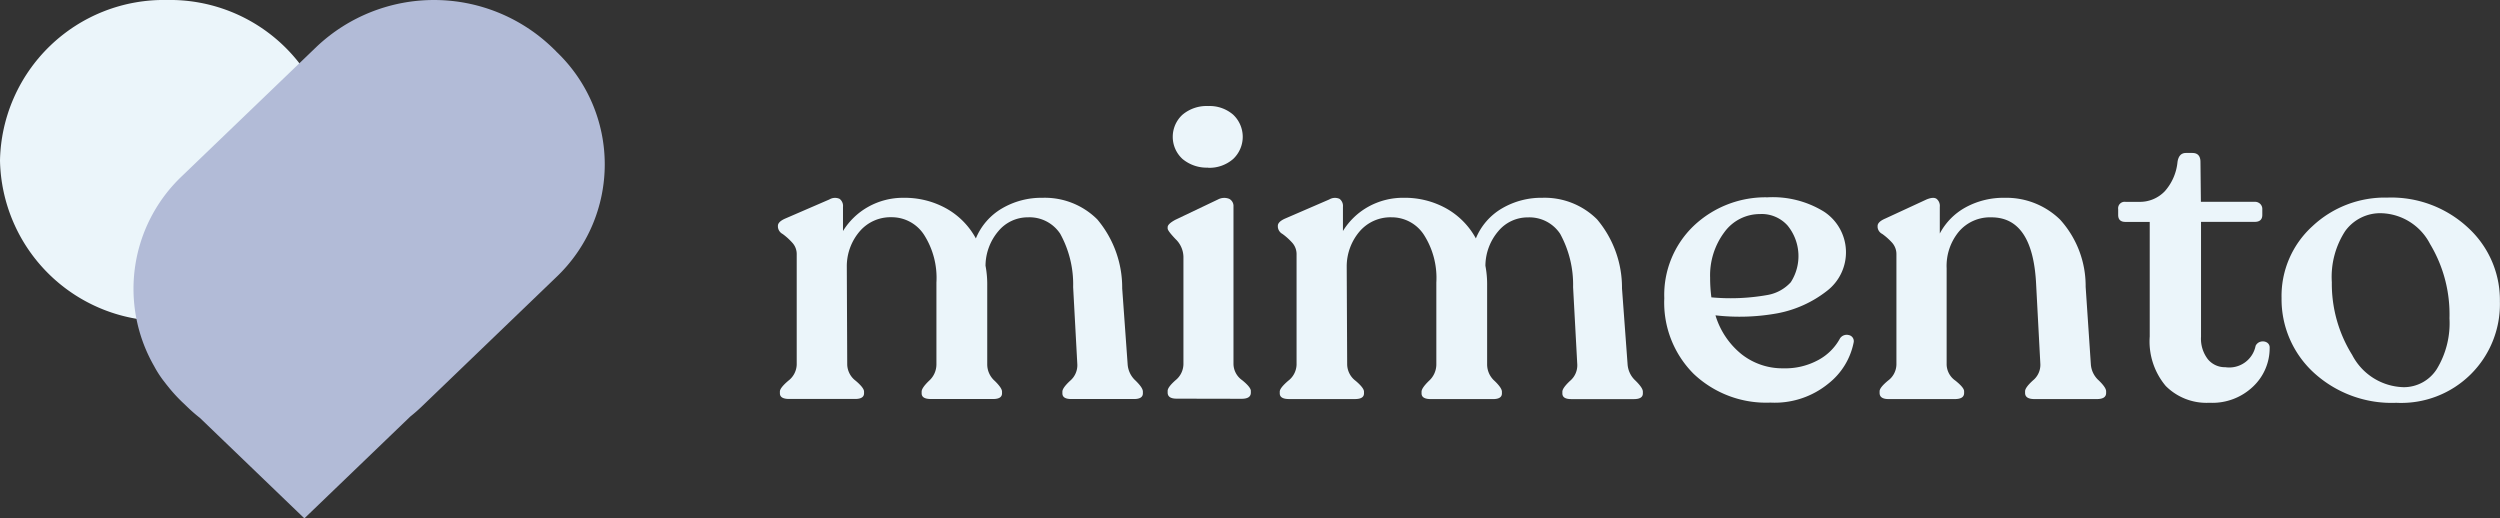 <svg xmlns="http://www.w3.org/2000/svg" width="135.259" height="28.045" viewBox="0 0 135.259 28.045">
  <rect x="0" y="0" width="135.259" height="28.045" fill="#333333" stroke="none"/>
  <g id="mimento-logo-blano-horizontal" transform="translate(-3 -5.53)">
    <path id="Path_156" data-name="Path 156" d="M207.078,61.6a1.309,1.309,0,0,0,.425.889c.271.266.4.455.4.6v.091c0,.207-.161.309-.484.309h-3.387c-.323,0-.484-.1-.484-.309v-.091q0-.2.416-.586a1.107,1.107,0,0,0,.393-.877l-.227-4.194a5.667,5.667,0,0,0-.7-2.885,1.987,1.987,0,0,0-1.741-.889,2.064,2.064,0,0,0-1.6.743,2.919,2.919,0,0,0-.7,1.875,5.325,5.325,0,0,1,.093,1.066v4.283a1.189,1.189,0,0,0,.4.877q.4.389.4.586v.091c0,.207-.161.309-.484.309h-3.358c-.339,0-.507-.1-.507-.309v-.091q0-.2.4-.586a1.189,1.189,0,0,0,.4-.877v-4.44a4.326,4.326,0,0,0-.682-2.6,2.08,2.08,0,0,0-1.744-.932,2.191,2.191,0,0,0-1.707.743,2.9,2.9,0,0,0-.716,1.9l.023,5.326a1.136,1.136,0,0,0,.455.877c.307.259.455.455.455.586v.091c0,.207-.161.309-.484.309h-3.562c-.339,0-.507-.1-.507-.309v-.091c0-.132.152-.327.455-.586a1.137,1.137,0,0,0,.455-.877V55.678a.909.909,0,0,0-.255-.664,3.3,3.3,0,0,0-.507-.455.48.48,0,0,1-.255-.377v-.066c0-.148.139-.282.416-.4l2.369-1.025a.593.593,0,0,1,.552-.032.48.48,0,0,1,.184.432V54.4a3.749,3.749,0,0,1,1.364-1.309,3.849,3.849,0,0,1,1.925-.489,4.619,4.619,0,0,1,2.3.577,4.092,4.092,0,0,1,1.6,1.621,3.358,3.358,0,0,1,1.409-1.621,4.2,4.2,0,0,1,2.191-.577,4.019,4.019,0,0,1,2.967,1.166,5.732,5.732,0,0,1,1.35,3.739Z" transform="translate(-143.069 -36.37)" fill="#ebf5fa"/>
    <path id="Path_157" data-name="Path 157" d="M281.4,46.586c-.323,0-.484-.109-.484-.332v-.089c0-.134.143-.325.427-.577a1.137,1.137,0,0,0,.427-.866V38.907a1.364,1.364,0,0,0-.427-.955c-.284-.3-.427-.486-.427-.575v-.068c0-.118.139-.25.416-.4l2.307-1.1a.721.721,0,0,1,.612-.032.434.434,0,0,1,.227.409v8.536a1.091,1.091,0,0,0,.466.862c.314.252.473.455.473.577v.1c0,.227-.171.332-.507.332Zm1.709-12.5a2.046,2.046,0,0,1-1.387-.466,1.623,1.623,0,0,1,0-2.4,2.023,2.023,0,0,1,1.387-.466,1.946,1.946,0,0,1,1.35.466,1.646,1.646,0,0,1,0,2.4,1.957,1.957,0,0,1-1.35.475Z" transform="translate(-214.742 -19.487)" fill="#ebf5fa"/>
    <path id="Path_158" data-name="Path 158" d="M326.076,61.605a1.312,1.312,0,0,0,.427.889c.268.266.4.455.4.6v.091c0,.207-.161.309-.486.309h-3.385c-.323,0-.484-.1-.484-.309v-.091c0-.132.139-.327.414-.586a1.1,1.1,0,0,0,.393-.877l-.227-4.194a5.73,5.73,0,0,0-.7-2.885,1.991,1.991,0,0,0-1.744-.889,2.062,2.062,0,0,0-1.6.743,2.907,2.907,0,0,0-.7,1.875,5.321,5.321,0,0,1,.093,1.066v4.283a1.193,1.193,0,0,0,.4.877c.271.259.4.455.4.586v.091c0,.207-.161.309-.484.309h-3.355c-.339,0-.509-.1-.509-.309v-.091c0-.132.134-.327.4-.586a1.2,1.2,0,0,0,.4-.877v-4.44a4.326,4.326,0,0,0-.682-2.6,2.076,2.076,0,0,0-1.744-.932,2.2,2.2,0,0,0-1.707.743,2.919,2.919,0,0,0-.716,1.9l.025,5.326a1.137,1.137,0,0,0,.455.877c.307.259.455.455.455.587v.091c0,.207-.161.309-.487.309h-3.562c-.339,0-.509-.1-.509-.309v-.091c0-.132.155-.327.455-.587a1.137,1.137,0,0,0,.455-.877V55.679a.925.925,0,0,0-.252-.664,3.3,3.3,0,0,0-.509-.455.482.482,0,0,1-.252-.377v-.066c0-.148.139-.282.414-.4l2.369-1.025a.6.6,0,0,1,.555-.032.48.48,0,0,1,.184.432V54.4a3.742,3.742,0,0,1,1.364-1.309,3.865,3.865,0,0,1,1.928-.489,4.61,4.61,0,0,1,2.3.577,4.121,4.121,0,0,1,1.6,1.621,3.353,3.353,0,0,1,1.407-1.621,4.21,4.21,0,0,1,2.194-.577,4.014,4.014,0,0,1,2.955,1.166,5.732,5.732,0,0,1,1.35,3.739Z" transform="translate(-235.018 -36.371)" fill="#ebf5fa"/>
    <path id="Path_159" data-name="Path 159" d="M408.609,60.127a.436.436,0,0,1,.475-.177.334.334,0,0,1,.264.391,3.758,3.758,0,0,1-1.364,2.23,4.583,4.583,0,0,1-3.139,1.032,5.7,5.7,0,0,1-4.153-1.553,5.447,5.447,0,0,1-1.591-4.092,5.173,5.173,0,0,1,1.591-3.917,5.643,5.643,0,0,1,3.992-1.544,5.273,5.273,0,0,1,3.06.777,2.63,2.63,0,0,1,.161,4.283,6.211,6.211,0,0,1-2.689,1.216,11.473,11.473,0,0,1-3.346.109,4.294,4.294,0,0,0,1.407,2.1,3.569,3.569,0,0,0,2.273.766,3.726,3.726,0,0,0,1.894-.455A2.883,2.883,0,0,0,408.609,60.127Zm-4.3-6.724a2.371,2.371,0,0,0-1.962.987,3.892,3.892,0,0,0-.766,2.453,8.051,8.051,0,0,0,.068,1.066,11.366,11.366,0,0,0,3.069-.134,2.221,2.221,0,0,0,1.225-.682,2.611,2.611,0,0,0-.175-3.073A1.884,1.884,0,0,0,404.306,53.4Z" transform="translate(-306.057 -36.291)" fill="#ebf5fa"/>
    <path id="Path_160" data-name="Path 160" d="M461.424,61.608a1.284,1.284,0,0,0,.427.877c.268.259.4.455.4.589v.089c0,.227-.17.332-.509.332h-3.369c-.339,0-.507-.111-.507-.332v-.089c0-.134.141-.33.427-.589a1.087,1.087,0,0,0,.4-.877l-.227-4.283q-.166-3.662-2.421-3.662a2.214,2.214,0,0,0-1.755.766,2.91,2.91,0,0,0-.668,1.987v5.215a1.093,1.093,0,0,0,.473.866c.314.252.473.443.473.577v.089c0,.227-.17.332-.509.332h-3.58c-.323,0-.484-.111-.484-.332v-.089c0-.134.152-.325.455-.577a1.107,1.107,0,0,0,.455-.866V55.682a.93.93,0,0,0-.266-.682,3.313,3.313,0,0,0-.5-.439.455.455,0,0,1-.252-.366v-.066c0-.148.139-.282.414-.4l2.235-1.034c.248-.1.427-.114.543-.032a.491.491,0,0,1,.173.432v1.443a3.457,3.457,0,0,1,1.407-1.421,4.265,4.265,0,0,1,2.1-.511,4.167,4.167,0,0,1,3,1.178,5.341,5.341,0,0,1,1.384,3.637Z" transform="translate(-345.302 -36.374)" fill="#ebf5fa"/>
    <path id="Path_161" data-name="Path 161" d="M512.057,55.439a3.113,3.113,0,0,1-2.366-.909,3.738,3.738,0,0,1-.866-2.676v-6.2h-1.314c-.261,0-.393-.125-.393-.377v-.309a.352.352,0,0,1,.393-.4h.714a1.86,1.86,0,0,0,1.421-.58,2.783,2.783,0,0,0,.682-1.575c.048-.325.2-.489.455-.489h.348c.291,0,.439.164.439.489l.023,2.153H514.5a.411.411,0,0,1,.3.111.379.379,0,0,1,.116.289v.309c0,.252-.139.377-.416.377h-2.9v6.217a1.819,1.819,0,0,0,.368,1.212,1.189,1.189,0,0,0,.948.434,1.453,1.453,0,0,0,1.637-1.155.411.411,0,0,1,.277-.227.441.441,0,0,1,.336.045.312.312,0,0,1,.148.289,2.855,2.855,0,0,1-.887,2.085A3.182,3.182,0,0,1,512.057,55.439Z" transform="translate(-389.517 -28.118)" fill="#ebf5fa"/>
    <path id="Path_162" data-name="Path 162" d="M552.254,63.662A6.239,6.239,0,0,1,547.707,62,5.379,5.379,0,0,1,546,58a5.094,5.094,0,0,1,1.662-3.883,5.724,5.724,0,0,1,4.062-1.555A6.091,6.091,0,0,1,556.1,54.2a5.3,5.3,0,0,1,1.712,3.983,5.34,5.34,0,0,1-5.563,5.483Zm.348-.843a2.112,2.112,0,0,0,1.8-.987,4.775,4.775,0,0,0,.682-2.742,7.374,7.374,0,0,0-1.05-4.017,3.064,3.064,0,0,0-2.619-1.666,2.339,2.339,0,0,0-1.973.966,4.549,4.549,0,0,0-.723,2.764,7.275,7.275,0,0,0,1.1,3.935A3.226,3.226,0,0,0,552.6,62.819Z" transform="translate(-419.559 -36.341)" fill="#ebf5fa"/>
    <path id="Path_163" data-name="Path 163" d="M21.061,14.214A8.863,8.863,0,0,1,12.029,22.9,8.861,8.861,0,0,1,3,14.214,8.862,8.862,0,0,1,12.029,5.53a8.864,8.864,0,0,1,9.032,8.684" transform="translate(0 0)" fill="#ebf5fa"/>
    <path id="Path_164" data-name="Path 164" d="M57.641,8.306l-.255-.246a9.243,9.243,0,0,0-12.707,0L37.4,15.055A8.4,8.4,0,0,0,35.886,25.33a5.8,5.8,0,0,0,.607.921l.036.048.091.114a8.709,8.709,0,0,0,.784.864l.255.243a8.638,8.638,0,0,0,.712.623l5.649,5.433,5.731-5.51c.211-.168.418-.348.616-.539l7.274-6.995a8.411,8.411,0,0,0,0-12.219" transform="translate(-24.552 0)" fill="#b2bbd7"/>
  </g>
</svg>
